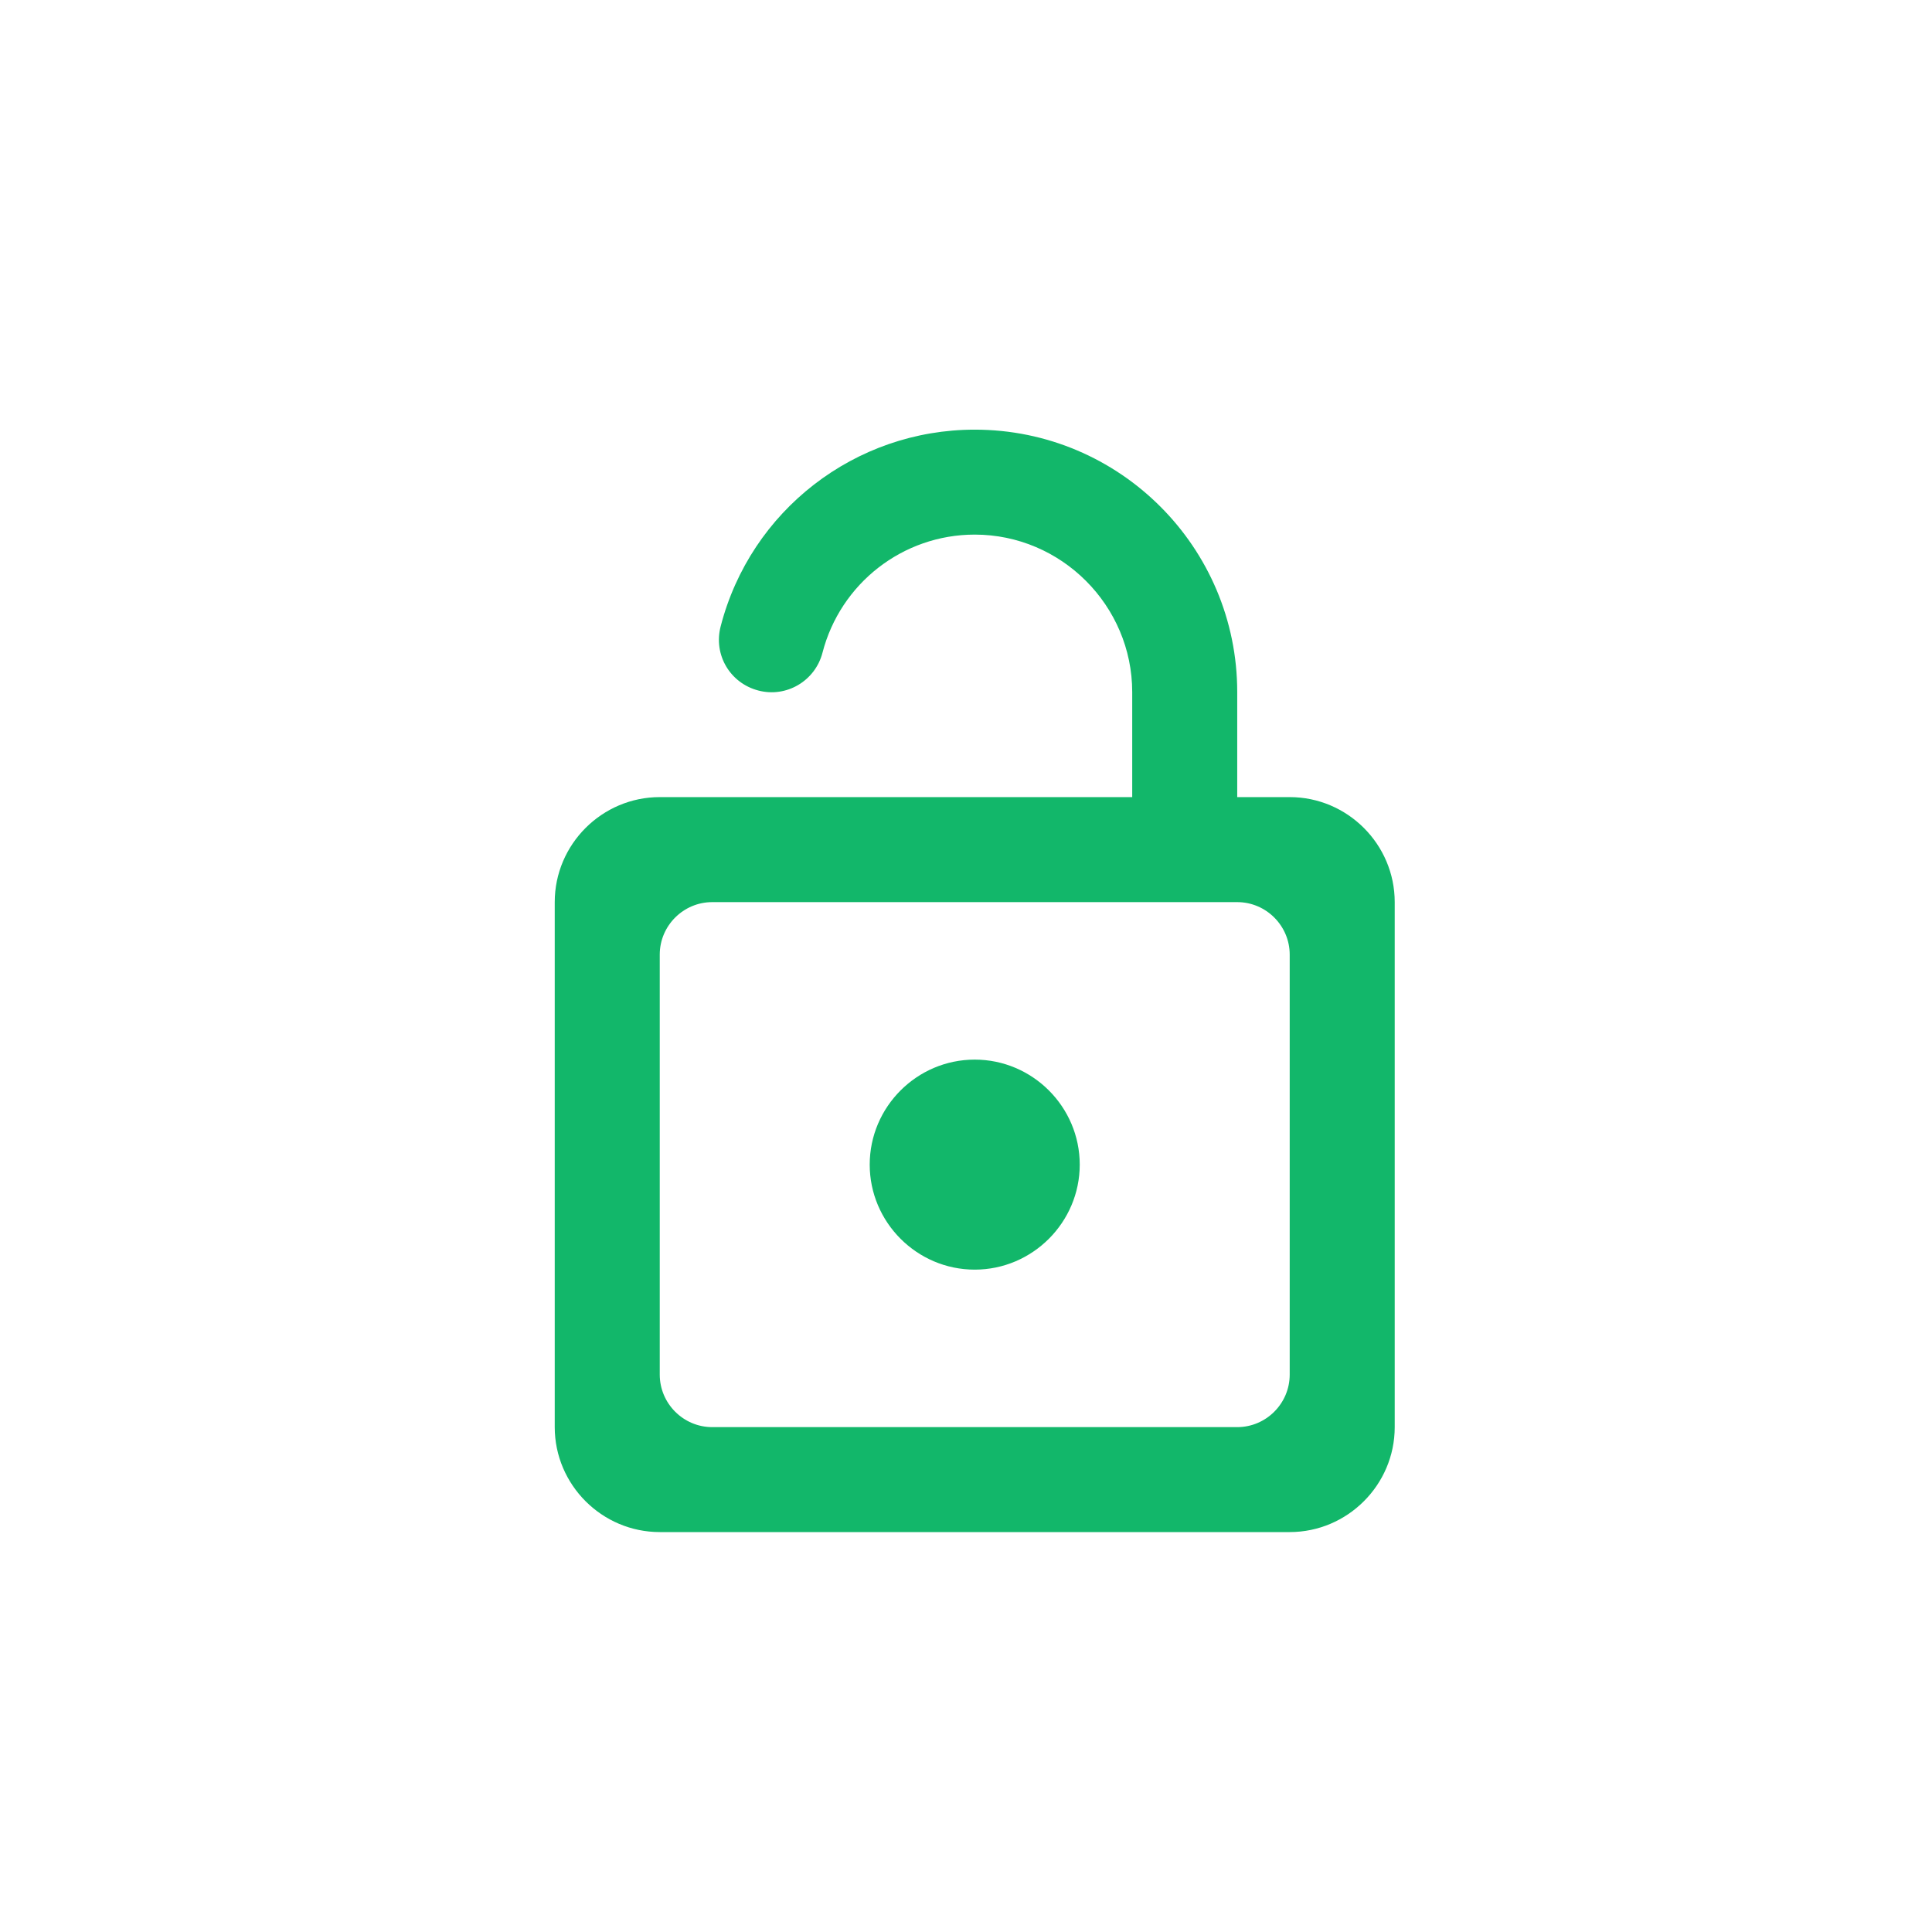 <svg xmlns="http://www.w3.org/2000/svg" width="25" height="25" viewBox="0 0 31 30" fill="none">
  <g clip-path="url(#clip0_484_1553)">
    <path d="M15.64 16.502C14.713 16.502 13.955 17.26 13.955 18.187C13.955 19.113 14.713 19.872 15.64 19.872C16.567 19.872 17.325 19.113 17.325 18.187C17.325 17.26 16.567 16.502 15.64 16.502ZM20.694 12.29H19.852V10.605C19.852 8.28 17.965 6.394 15.64 6.394C13.72 6.394 12.043 7.691 11.563 9.552C11.445 10.007 11.715 10.462 12.169 10.58C12.616 10.698 13.079 10.428 13.197 9.974C13.484 8.862 14.486 8.078 15.64 8.078C17.03 8.078 18.167 9.216 18.167 10.605V12.29H10.586C9.659 12.29 8.901 13.048 8.901 13.975V22.399C8.901 23.325 9.659 24.083 10.586 24.083H20.694C21.621 24.083 22.379 23.325 22.379 22.399V13.975C22.379 13.048 21.621 12.29 20.694 12.29ZM20.694 21.556C20.694 22.02 20.315 22.399 19.852 22.399H11.428C10.965 22.399 10.586 22.02 10.586 21.556V14.817C10.586 14.354 10.965 13.975 11.428 13.975H19.852C20.315 13.975 20.694 14.354 20.694 14.817V21.556Z" fill="#12B76A"/>
  </g>
  <defs>
    <clipPath id="clip0_484_1553">
      <rect width="29.483" height="29.483" fill="white" transform="translate(0.793 0.497)"/>
    </clipPath>
  </defs>
</svg>
